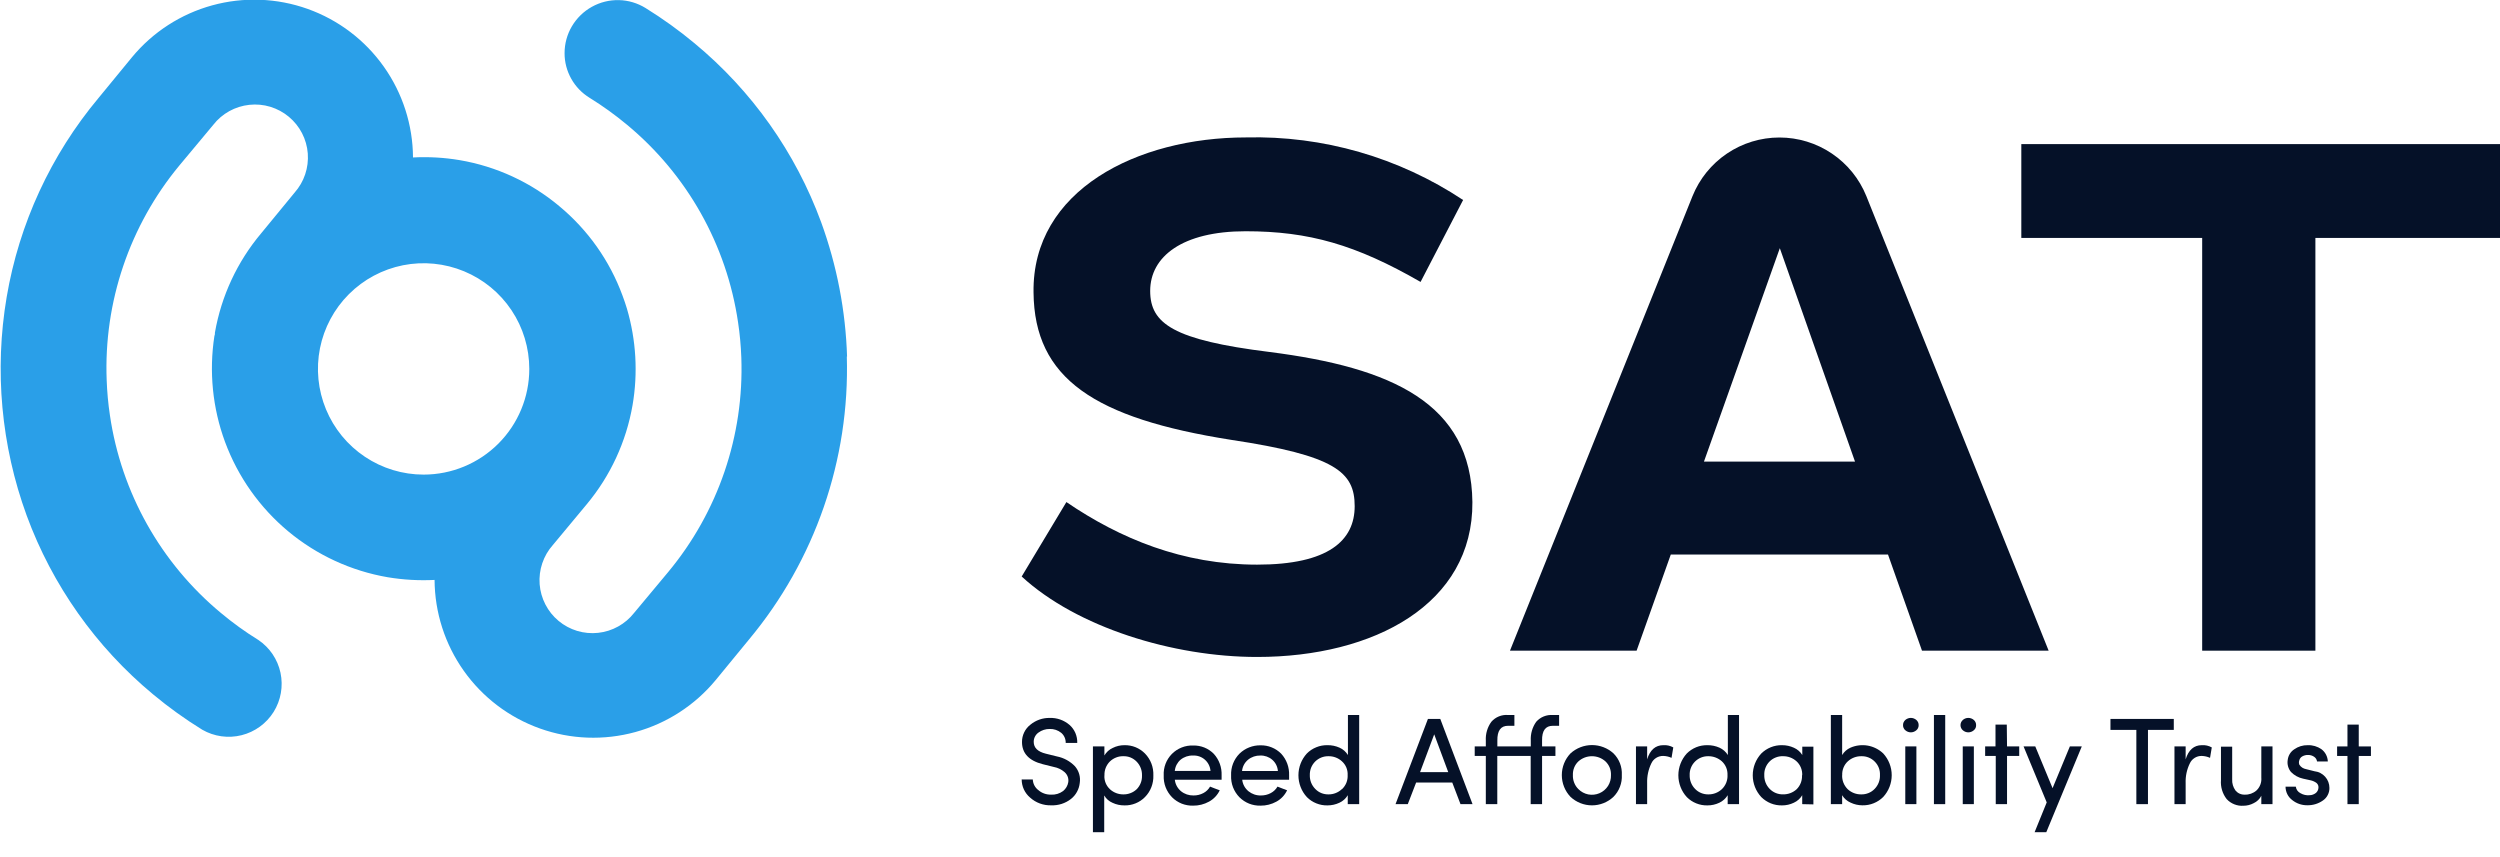 <svg width="70" height="24" viewBox="0 0 70 24" fill="none" xmlns="http://www.w3.org/2000/svg">
<g clip-path="url(#clip0_3334_14097)">
<path d="M23.718 9.988C23.678 8.703 23.433 7.433 22.993 6.224C22.275 4.269 21.052 2.54 19.447 1.212C19.014 0.851 18.556 0.522 18.076 0.225C17.851 0.086 17.593 0.009 17.329 0.003C17.064 -0.003 16.803 0.062 16.572 0.191C16.34 0.32 16.148 0.508 16.013 0.736C15.879 0.963 15.808 1.223 15.808 1.488C15.807 1.739 15.872 1.986 15.995 2.205C16.117 2.424 16.295 2.608 16.509 2.739C16.875 2.965 17.224 3.217 17.555 3.492C19.241 4.889 20.349 6.861 20.666 9.027C20.715 9.353 20.745 9.682 20.757 10.011C20.837 12.199 20.106 14.338 18.706 16.021L17.756 17.16C17.634 17.316 17.481 17.446 17.308 17.542C17.134 17.639 16.943 17.699 16.745 17.72C16.548 17.741 16.349 17.722 16.159 17.665C15.969 17.607 15.792 17.512 15.64 17.385C15.487 17.258 15.362 17.102 15.271 16.925C15.18 16.749 15.125 16.556 15.11 16.358C15.095 16.16 15.12 15.961 15.183 15.773C15.246 15.585 15.346 15.411 15.478 15.263L16.425 14.124C17.091 13.326 17.535 12.367 17.712 11.342C17.866 10.443 17.812 9.521 17.555 8.645C17.517 8.519 17.475 8.395 17.429 8.273C17.07 7.297 16.459 6.434 15.658 5.771C14.86 5.103 13.898 4.659 12.872 4.484C12.44 4.411 12.002 4.386 11.564 4.409C11.559 3.497 11.273 2.608 10.745 1.864C10.217 1.119 9.473 0.556 8.613 0.249C7.754 -0.057 6.821 -0.092 5.941 0.15C5.061 0.392 4.277 0.899 3.696 1.602L2.76 2.742C1.424 4.339 0.536 6.263 0.187 8.316C-0.161 10.368 0.032 12.477 0.746 14.432C1.464 16.387 2.687 18.116 4.29 19.445C4.724 19.806 5.183 20.136 5.663 20.432C5.996 20.624 6.39 20.679 6.763 20.586C7.136 20.493 7.458 20.259 7.662 19.933C7.865 19.607 7.934 19.214 7.854 18.838C7.774 18.462 7.551 18.132 7.232 17.918C6.866 17.692 6.517 17.44 6.187 17.164C4.503 15.767 3.396 13.795 3.078 11.63C3.029 11.304 2.999 10.975 2.987 10.645C2.902 8.459 3.627 6.319 5.022 4.634L5.972 3.495C6.094 3.338 6.247 3.208 6.42 3.112C6.594 3.016 6.785 2.956 6.982 2.935C7.18 2.914 7.379 2.932 7.569 2.99C7.759 3.048 7.935 3.143 8.088 3.27C8.24 3.397 8.366 3.553 8.457 3.729C8.548 3.906 8.603 4.099 8.618 4.296C8.633 4.494 8.608 4.693 8.545 4.881C8.482 5.07 8.381 5.243 8.25 5.392L7.314 6.531C6.644 7.327 6.197 8.287 6.018 9.312C6.018 9.342 6.018 9.373 6.004 9.403C5.849 10.403 5.951 11.425 6.301 12.374C6.662 13.35 7.273 14.214 8.072 14.879C8.872 15.544 9.833 15.987 10.858 16.163C11.291 16.235 11.73 16.26 12.168 16.238C12.173 17.151 12.459 18.039 12.987 18.784C13.515 19.528 14.259 20.092 15.119 20.398C15.978 20.705 16.911 20.739 17.791 20.497C18.671 20.255 19.455 19.748 20.037 19.045L20.972 17.906C22.822 15.686 23.796 12.867 23.711 9.979L23.718 9.988ZM11.861 13.289C11.276 13.289 10.704 13.115 10.218 12.79C9.731 12.465 9.352 12.003 9.128 11.462C8.904 10.921 8.845 10.326 8.959 9.752C9.074 9.178 9.355 8.651 9.769 8.237C10.183 7.823 10.71 7.542 11.284 7.427C11.858 7.313 12.453 7.372 12.994 7.596C13.534 7.82 13.997 8.199 14.322 8.686C14.647 9.172 14.82 9.744 14.82 10.33C14.82 11.114 14.509 11.867 13.954 12.422C13.399 12.977 12.646 13.289 11.861 13.289Z" fill="#2A9FE8"/>
<path d="M35.543 9.855C32.853 9.52 32.205 9.062 32.205 8.145C32.205 7.186 33.103 6.475 34.876 6.475C36.649 6.475 37.964 6.851 39.776 7.894L40.967 5.6C39.167 4.406 37.044 3.794 34.885 3.848C31.845 3.848 28.897 5.328 28.939 8.187C28.96 10.605 30.649 11.712 34.467 12.315C37.388 12.755 37.931 13.214 37.931 14.173C37.931 15.132 37.201 15.81 35.199 15.81C33.112 15.81 31.36 15.08 29.859 14.058L28.607 16.142C30.149 17.562 32.841 18.395 35.199 18.395C38.474 18.395 41.248 16.914 41.227 14.058C41.196 11.293 38.976 10.292 35.543 9.855Z" fill="#051128"/>
<path d="M56.597 4.035V6.662H61.661V18.219H64.831V6.662H70V4.035H56.597Z" fill="#051128"/>
<path d="M28.918 21.826C28.921 21.883 28.935 21.938 28.961 21.989C28.987 22.039 29.023 22.084 29.068 22.119C29.168 22.207 29.297 22.253 29.43 22.25C29.551 22.257 29.67 22.221 29.767 22.149C29.845 22.086 29.896 21.997 29.912 21.899C29.919 21.847 29.914 21.795 29.896 21.747C29.878 21.698 29.848 21.655 29.809 21.62C29.724 21.546 29.619 21.495 29.508 21.475L29.199 21.398C28.811 21.3 28.616 21.092 28.616 20.776C28.615 20.683 28.636 20.59 28.677 20.506C28.717 20.422 28.777 20.349 28.85 20.292C29.003 20.166 29.195 20.098 29.393 20.102C29.595 20.095 29.792 20.165 29.945 20.296C30.017 20.359 30.073 20.437 30.111 20.524C30.148 20.612 30.166 20.706 30.163 20.802H29.84C29.841 20.748 29.831 20.695 29.809 20.646C29.787 20.597 29.755 20.553 29.714 20.519C29.622 20.445 29.508 20.407 29.391 20.411C29.278 20.41 29.168 20.445 29.077 20.512C29.036 20.541 29.002 20.58 28.979 20.625C28.955 20.67 28.944 20.72 28.944 20.771C28.944 20.937 29.056 21.047 29.283 21.103L29.594 21.18C29.787 21.218 29.963 21.315 30.099 21.456C30.154 21.52 30.195 21.595 30.218 21.676C30.241 21.756 30.246 21.841 30.233 21.924C30.224 22.011 30.197 22.096 30.155 22.172C30.113 22.249 30.056 22.317 29.987 22.371C29.83 22.494 29.634 22.557 29.435 22.549C29.216 22.556 29.004 22.478 28.841 22.331C28.768 22.269 28.709 22.191 28.668 22.103C28.628 22.016 28.607 21.92 28.607 21.824L28.918 21.826Z" fill="#051128"/>
<path d="M30.923 20.9V21.153C30.977 21.06 31.059 20.986 31.157 20.942C31.258 20.891 31.37 20.865 31.484 20.865C31.591 20.863 31.697 20.882 31.796 20.922C31.895 20.963 31.985 21.023 32.06 21.099C32.138 21.18 32.2 21.276 32.24 21.381C32.28 21.486 32.298 21.599 32.294 21.712C32.298 21.823 32.279 21.934 32.239 22.039C32.199 22.143 32.138 22.238 32.06 22.317C31.985 22.394 31.895 22.454 31.796 22.494C31.697 22.534 31.591 22.554 31.484 22.551C31.369 22.552 31.256 22.528 31.152 22.479C31.054 22.438 30.971 22.365 30.918 22.273V23.302H30.602V20.9H30.923ZM30.923 21.716C30.919 21.788 30.932 21.86 30.959 21.927C30.987 21.994 31.029 22.053 31.082 22.102C31.184 22.194 31.317 22.244 31.454 22.243C31.523 22.244 31.591 22.232 31.655 22.207C31.72 22.183 31.778 22.145 31.828 22.098C31.877 22.047 31.916 21.988 31.941 21.922C31.967 21.857 31.978 21.787 31.976 21.716C31.978 21.644 31.967 21.573 31.941 21.506C31.915 21.438 31.876 21.377 31.826 21.326C31.778 21.276 31.72 21.237 31.656 21.21C31.592 21.184 31.523 21.172 31.454 21.174C31.384 21.172 31.315 21.184 31.251 21.21C31.186 21.235 31.127 21.273 31.077 21.321C31.026 21.372 30.987 21.432 30.96 21.499C30.934 21.566 30.922 21.638 30.925 21.709L30.923 21.716Z" fill="#051128"/>
<path d="M34.205 21.709C34.205 21.77 34.205 21.812 34.205 21.833H32.895C32.909 21.958 32.971 22.073 33.068 22.154C33.167 22.234 33.291 22.276 33.419 22.273C33.514 22.274 33.608 22.252 33.693 22.207C33.772 22.166 33.837 22.103 33.882 22.025L34.02 22.079L34.153 22.128C34.089 22.263 33.983 22.375 33.852 22.446C33.716 22.521 33.562 22.56 33.407 22.558C33.298 22.561 33.19 22.542 33.088 22.502C32.987 22.461 32.895 22.401 32.818 22.324C32.739 22.244 32.678 22.147 32.637 22.042C32.597 21.937 32.579 21.824 32.584 21.712C32.578 21.601 32.596 21.491 32.635 21.387C32.674 21.284 32.735 21.19 32.812 21.111C32.89 21.032 32.983 20.971 33.086 20.93C33.189 20.889 33.299 20.87 33.41 20.874C33.517 20.872 33.623 20.891 33.723 20.931C33.822 20.971 33.912 21.032 33.987 21.108C34.136 21.272 34.214 21.488 34.205 21.709ZM32.888 21.587H33.894C33.885 21.465 33.828 21.351 33.736 21.27C33.643 21.189 33.523 21.148 33.4 21.155C33.275 21.151 33.153 21.193 33.056 21.272C32.965 21.35 32.907 21.461 32.895 21.581L32.888 21.587Z" fill="#051128"/>
<path d="M36.095 21.709C36.095 21.77 36.095 21.812 36.095 21.833H34.782C34.796 21.959 34.858 22.073 34.956 22.154C35.054 22.234 35.179 22.277 35.306 22.273C35.402 22.274 35.496 22.252 35.58 22.207C35.659 22.166 35.725 22.103 35.77 22.025L35.908 22.079L36.039 22.128C35.975 22.263 35.87 22.375 35.739 22.446C35.603 22.521 35.45 22.56 35.295 22.558C35.186 22.561 35.077 22.542 34.976 22.502C34.875 22.462 34.783 22.401 34.705 22.324C34.626 22.244 34.565 22.148 34.524 22.043C34.484 21.937 34.466 21.824 34.471 21.712C34.466 21.599 34.484 21.488 34.524 21.383C34.565 21.278 34.626 21.183 34.705 21.103C34.783 21.027 34.875 20.967 34.977 20.927C35.078 20.887 35.186 20.867 35.295 20.869C35.402 20.867 35.508 20.886 35.608 20.927C35.707 20.967 35.797 21.027 35.873 21.103C35.948 21.185 36.006 21.28 36.044 21.384C36.082 21.488 36.099 21.599 36.095 21.709ZM34.778 21.588H35.781C35.772 21.466 35.715 21.352 35.622 21.272C35.53 21.193 35.411 21.151 35.29 21.155C35.165 21.152 35.043 21.193 34.946 21.272C34.852 21.349 34.792 21.46 34.778 21.581V21.588Z" fill="#051128"/>
<path d="M37.737 22.516V22.266C37.683 22.359 37.601 22.432 37.503 22.477C37.399 22.526 37.286 22.551 37.171 22.551C37.063 22.554 36.956 22.534 36.857 22.494C36.757 22.454 36.666 22.394 36.591 22.317C36.439 22.151 36.356 21.933 36.356 21.708C36.356 21.483 36.439 21.266 36.591 21.099C36.666 21.023 36.756 20.963 36.856 20.923C36.955 20.882 37.061 20.863 37.168 20.865C37.285 20.863 37.401 20.887 37.508 20.935C37.605 20.978 37.686 21.05 37.742 21.141V20.02H38.057V22.516H37.737ZM37.578 22.095C37.63 22.045 37.672 21.983 37.699 21.916C37.726 21.848 37.738 21.775 37.734 21.702C37.738 21.629 37.725 21.557 37.697 21.489C37.669 21.422 37.625 21.362 37.571 21.314C37.469 21.222 37.336 21.172 37.199 21.174C37.129 21.172 37.06 21.185 36.995 21.211C36.931 21.237 36.872 21.276 36.823 21.325C36.774 21.375 36.736 21.433 36.71 21.498C36.685 21.563 36.673 21.633 36.675 21.702C36.673 21.774 36.685 21.845 36.711 21.912C36.737 21.979 36.777 22.039 36.827 22.09C36.875 22.14 36.933 22.18 36.997 22.206C37.061 22.232 37.13 22.244 37.199 22.243C37.338 22.244 37.472 22.191 37.573 22.095H37.578Z" fill="#051128"/>
<path d="M40.663 21.91H39.652L39.418 22.516H39.075L39.982 20.13H40.328L41.231 22.516H40.894L40.663 21.91ZM39.762 21.62H40.551L40.158 20.561L39.762 21.62Z" fill="#051128"/>
<path d="M43.655 20.02V20.322H43.479C43.273 20.322 43.173 20.46 43.178 20.736V20.9H43.552V21.166H43.178V22.516H42.859V21.166H41.924V22.516H41.603V21.166H41.292V20.9H41.603V20.736C41.593 20.548 41.647 20.362 41.758 20.21C41.815 20.144 41.888 20.092 41.969 20.059C42.05 20.026 42.138 20.013 42.226 20.02H42.403V20.322H42.226C42.02 20.322 41.922 20.46 41.926 20.736V20.9H42.862V20.736C42.852 20.549 42.905 20.363 43.014 20.21C43.072 20.144 43.144 20.093 43.225 20.06C43.307 20.027 43.394 20.014 43.482 20.02H43.655Z" fill="#051128"/>
<path d="M45.175 22.313C45.013 22.465 44.798 22.55 44.575 22.55C44.352 22.55 44.138 22.465 43.975 22.313C43.818 22.149 43.731 21.93 43.731 21.703C43.731 21.476 43.818 21.258 43.975 21.094C44.14 20.945 44.354 20.862 44.576 20.862C44.798 20.862 45.013 20.945 45.177 21.094C45.257 21.173 45.319 21.268 45.359 21.372C45.399 21.476 45.417 21.588 45.411 21.7C45.417 21.813 45.399 21.926 45.358 22.031C45.318 22.137 45.255 22.233 45.175 22.313ZM44.195 22.095C44.27 22.171 44.367 22.223 44.472 22.244C44.578 22.264 44.687 22.252 44.785 22.21C44.884 22.168 44.967 22.096 45.025 22.006C45.082 21.915 45.111 21.809 45.107 21.702C45.11 21.631 45.098 21.56 45.072 21.494C45.045 21.427 45.004 21.368 44.953 21.319C44.849 21.225 44.714 21.174 44.574 21.174C44.434 21.174 44.299 21.225 44.195 21.319C44.143 21.368 44.103 21.427 44.076 21.494C44.05 21.56 44.038 21.631 44.041 21.702C44.038 21.775 44.05 21.847 44.077 21.915C44.103 21.983 44.143 22.044 44.195 22.095Z" fill="#051128"/>
<path d="M46.12 21.927V22.516H45.807V20.9H46.12V21.262C46.2 20.998 46.354 20.865 46.572 20.865C46.669 20.858 46.767 20.88 46.852 20.928L46.803 21.22C46.73 21.186 46.65 21.168 46.569 21.166C46.5 21.165 46.431 21.184 46.372 21.221C46.313 21.258 46.266 21.311 46.237 21.375C46.154 21.546 46.114 21.736 46.12 21.927Z" fill="#051128"/>
<path d="M48.375 22.516V22.266C48.32 22.358 48.238 22.431 48.141 22.477C48.037 22.526 47.924 22.552 47.809 22.551C47.701 22.554 47.594 22.534 47.495 22.494C47.395 22.454 47.305 22.394 47.229 22.317C47.078 22.151 46.994 21.933 46.994 21.708C46.994 21.483 47.078 21.266 47.229 21.099C47.305 21.023 47.395 20.963 47.495 20.922C47.594 20.882 47.701 20.863 47.809 20.865C47.925 20.864 48.04 20.888 48.146 20.935C48.242 20.979 48.324 21.05 48.38 21.141V20.02H48.693V22.516H48.375ZM48.214 22.095C48.266 22.045 48.307 21.983 48.334 21.916C48.361 21.848 48.374 21.775 48.37 21.702C48.373 21.63 48.361 21.557 48.333 21.49C48.305 21.423 48.263 21.363 48.209 21.314C48.105 21.223 47.972 21.173 47.834 21.174C47.765 21.172 47.696 21.185 47.631 21.211C47.566 21.237 47.508 21.276 47.459 21.325C47.41 21.375 47.371 21.433 47.346 21.498C47.32 21.563 47.308 21.633 47.311 21.702C47.309 21.774 47.321 21.845 47.347 21.912C47.373 21.979 47.413 22.039 47.463 22.09C47.511 22.14 47.569 22.179 47.633 22.205C47.697 22.231 47.765 22.244 47.834 22.243C47.975 22.245 48.111 22.192 48.214 22.095Z" fill="#051128"/>
<path d="M50.462 22.516V22.266C50.407 22.359 50.325 22.432 50.228 22.476C50.124 22.526 50.011 22.552 49.895 22.551C49.788 22.553 49.681 22.534 49.582 22.494C49.482 22.453 49.391 22.393 49.315 22.317C49.162 22.151 49.077 21.934 49.077 21.708C49.077 21.482 49.162 21.265 49.315 21.099C49.392 21.023 49.482 20.963 49.582 20.923C49.681 20.883 49.788 20.863 49.895 20.865C50.011 20.864 50.125 20.889 50.23 20.937C50.327 20.98 50.409 21.05 50.464 21.141V20.907H50.775V22.523L50.462 22.516ZM50.462 21.702C50.465 21.63 50.452 21.557 50.424 21.49C50.396 21.423 50.354 21.363 50.3 21.314C50.197 21.222 50.064 21.172 49.926 21.174C49.856 21.171 49.786 21.183 49.721 21.209C49.656 21.234 49.596 21.273 49.547 21.323C49.498 21.372 49.459 21.432 49.434 21.497C49.408 21.562 49.397 21.632 49.4 21.702C49.398 21.774 49.41 21.845 49.436 21.912C49.462 21.979 49.502 22.039 49.552 22.09C49.601 22.14 49.659 22.179 49.723 22.205C49.788 22.231 49.856 22.244 49.926 22.242C50.067 22.245 50.204 22.193 50.307 22.098C50.358 22.047 50.397 21.986 50.423 21.919C50.448 21.852 50.46 21.781 50.457 21.709L50.462 21.702Z" fill="#051128"/>
<path d="M51.58 22.266V22.516H51.264V20.02H51.58V21.141C51.635 21.05 51.716 20.978 51.813 20.935C51.965 20.869 52.133 20.849 52.296 20.877C52.459 20.906 52.61 20.982 52.73 21.096C52.883 21.263 52.968 21.48 52.968 21.706C52.968 21.931 52.883 22.149 52.73 22.315C52.654 22.391 52.563 22.451 52.463 22.491C52.363 22.532 52.256 22.551 52.148 22.549C52.034 22.549 51.921 22.523 51.818 22.474C51.719 22.431 51.635 22.359 51.58 22.266ZM51.58 21.702C51.577 21.775 51.589 21.849 51.616 21.917C51.643 21.985 51.684 22.046 51.736 22.098C51.84 22.194 51.976 22.246 52.118 22.243C52.187 22.244 52.255 22.231 52.319 22.205C52.383 22.179 52.441 22.14 52.489 22.09C52.539 22.039 52.578 21.978 52.604 21.912C52.63 21.845 52.642 21.774 52.639 21.702C52.642 21.633 52.631 21.563 52.606 21.498C52.581 21.433 52.542 21.374 52.493 21.325C52.444 21.275 52.386 21.236 52.321 21.21C52.257 21.184 52.187 21.172 52.118 21.174C51.98 21.172 51.846 21.222 51.743 21.314C51.688 21.363 51.646 21.425 51.618 21.493C51.59 21.562 51.578 21.636 51.582 21.709L51.58 21.702Z" fill="#051128"/>
<path d="M53.35 20.448C53.329 20.431 53.312 20.409 53.301 20.384C53.289 20.358 53.284 20.331 53.285 20.303C53.284 20.276 53.29 20.249 53.301 20.224C53.313 20.199 53.329 20.176 53.35 20.158C53.393 20.122 53.447 20.101 53.504 20.101C53.56 20.101 53.614 20.122 53.657 20.158C53.678 20.176 53.694 20.199 53.706 20.224C53.717 20.249 53.723 20.276 53.722 20.303C53.723 20.331 53.718 20.358 53.706 20.384C53.695 20.409 53.678 20.431 53.657 20.448C53.614 20.485 53.56 20.506 53.504 20.506C53.447 20.506 53.393 20.485 53.35 20.448ZM53.659 22.516V20.9H53.348V22.516H53.659Z" fill="#051128"/>
<path d="M54.15 20.02H54.466V22.516H54.15V20.02Z" fill="#051128"/>
<path d="M54.96 20.448C54.939 20.431 54.922 20.408 54.911 20.383C54.899 20.358 54.894 20.331 54.894 20.303C54.894 20.276 54.9 20.249 54.911 20.224C54.923 20.199 54.939 20.177 54.96 20.158C55.002 20.122 55.056 20.101 55.113 20.101C55.169 20.101 55.224 20.122 55.266 20.158C55.287 20.176 55.304 20.199 55.315 20.224C55.326 20.249 55.332 20.276 55.331 20.303C55.332 20.331 55.327 20.358 55.316 20.384C55.304 20.409 55.287 20.431 55.266 20.448C55.224 20.485 55.169 20.506 55.113 20.506C55.056 20.506 55.002 20.485 54.96 20.448ZM55.268 22.516V20.9H54.957V22.516H55.268Z" fill="#051128"/>
<path d="M56.197 20.9H56.538V21.167H56.197V22.516H55.881V21.167H55.584V20.9H55.874V20.289H56.19L56.197 20.9Z" fill="#051128"/>
<path d="M57.296 23.302H56.969L57.308 22.467L56.66 20.9H56.988L57.472 22.069L57.956 20.9H58.29L57.296 23.302Z" fill="#051128"/>
<path d="M59.093 20.13H60.866V20.437H60.143V22.516H59.818V20.437H59.093V20.13Z" fill="#051128"/>
<path d="M61.198 21.927V22.516H60.885V20.9H61.198V21.262C61.278 20.998 61.432 20.865 61.649 20.865C61.747 20.858 61.845 20.88 61.93 20.928L61.881 21.22C61.808 21.186 61.728 21.168 61.647 21.166C61.577 21.165 61.509 21.184 61.45 21.221C61.391 21.258 61.344 21.311 61.315 21.375C61.231 21.546 61.191 21.736 61.198 21.927Z" fill="#051128"/>
<path d="M63.317 21.772V20.9H63.63V22.516H63.317V22.282C63.271 22.373 63.196 22.445 63.104 22.488C63.015 22.536 62.915 22.561 62.814 22.561C62.727 22.567 62.64 22.553 62.559 22.52C62.478 22.488 62.405 22.438 62.346 22.373C62.229 22.223 62.172 22.033 62.187 21.843V20.907H62.501V21.819C62.494 21.932 62.528 22.044 62.594 22.135C62.626 22.173 62.665 22.203 62.711 22.223C62.756 22.243 62.805 22.252 62.854 22.25C62.973 22.254 63.089 22.213 63.179 22.135C63.228 22.089 63.266 22.032 63.29 21.97C63.314 21.907 63.323 21.839 63.317 21.772Z" fill="#051128"/>
<path d="M64.489 21.803C64.359 21.776 64.24 21.71 64.148 21.616C64.109 21.569 64.081 21.515 64.065 21.456C64.049 21.398 64.046 21.336 64.056 21.277C64.063 21.217 64.083 21.16 64.114 21.109C64.145 21.058 64.187 21.015 64.237 20.982C64.348 20.903 64.481 20.862 64.618 20.865C64.754 20.86 64.887 20.9 64.999 20.977C65.053 21.017 65.097 21.069 65.128 21.128C65.159 21.188 65.177 21.254 65.179 21.321H64.877C64.874 21.294 64.864 21.268 64.85 21.245C64.835 21.222 64.816 21.203 64.793 21.188C64.743 21.155 64.685 21.138 64.625 21.139C64.569 21.138 64.514 21.151 64.466 21.178C64.445 21.189 64.427 21.204 64.413 21.222C64.398 21.24 64.388 21.261 64.382 21.284C64.366 21.325 64.366 21.371 64.382 21.412C64.403 21.445 64.431 21.473 64.463 21.494C64.496 21.515 64.533 21.529 64.571 21.536L64.805 21.595C64.92 21.607 65.027 21.662 65.104 21.748C65.182 21.834 65.224 21.947 65.224 22.062C65.225 22.131 65.209 22.199 65.177 22.26C65.146 22.322 65.1 22.374 65.043 22.413C64.913 22.505 64.756 22.552 64.597 22.547C64.447 22.548 64.302 22.497 64.185 22.404C64.126 22.36 64.078 22.304 64.045 22.238C64.013 22.173 63.995 22.101 63.995 22.027H64.283C64.288 22.066 64.302 22.104 64.325 22.135C64.348 22.167 64.379 22.193 64.414 22.21C64.492 22.256 64.582 22.275 64.671 22.266C64.736 22.264 64.797 22.241 64.847 22.201C64.868 22.183 64.885 22.16 64.897 22.135C64.909 22.11 64.916 22.083 64.917 22.055C64.919 22.03 64.915 22.005 64.906 21.982C64.896 21.959 64.88 21.938 64.861 21.922C64.813 21.887 64.759 21.863 64.702 21.85L64.489 21.803Z" fill="#051128"/>
<path d="M66.045 20.9H66.386V21.167H66.045V22.516H65.729V21.167H65.439V20.9H65.729V20.289H66.045V20.9Z" fill="#051128"/>
<path d="M52.258 5.492C52.062 5.007 51.726 4.591 51.292 4.299C50.859 4.006 50.347 3.85 49.824 3.85C49.301 3.85 48.79 4.006 48.356 4.299C47.922 4.591 47.586 5.007 47.39 5.492L42.279 18.219H45.825L46.782 15.527H52.864L53.816 18.219H57.362L52.258 5.492ZM47.711 12.924L49.835 6.949L51.94 12.924H47.711Z" fill="#051128"/>
</g>
<defs>
<clipPath id="clip0_3334_14097">
<rect width="70" height="23.3" fill="white"/>
</clipPath>
</defs>
</svg>

